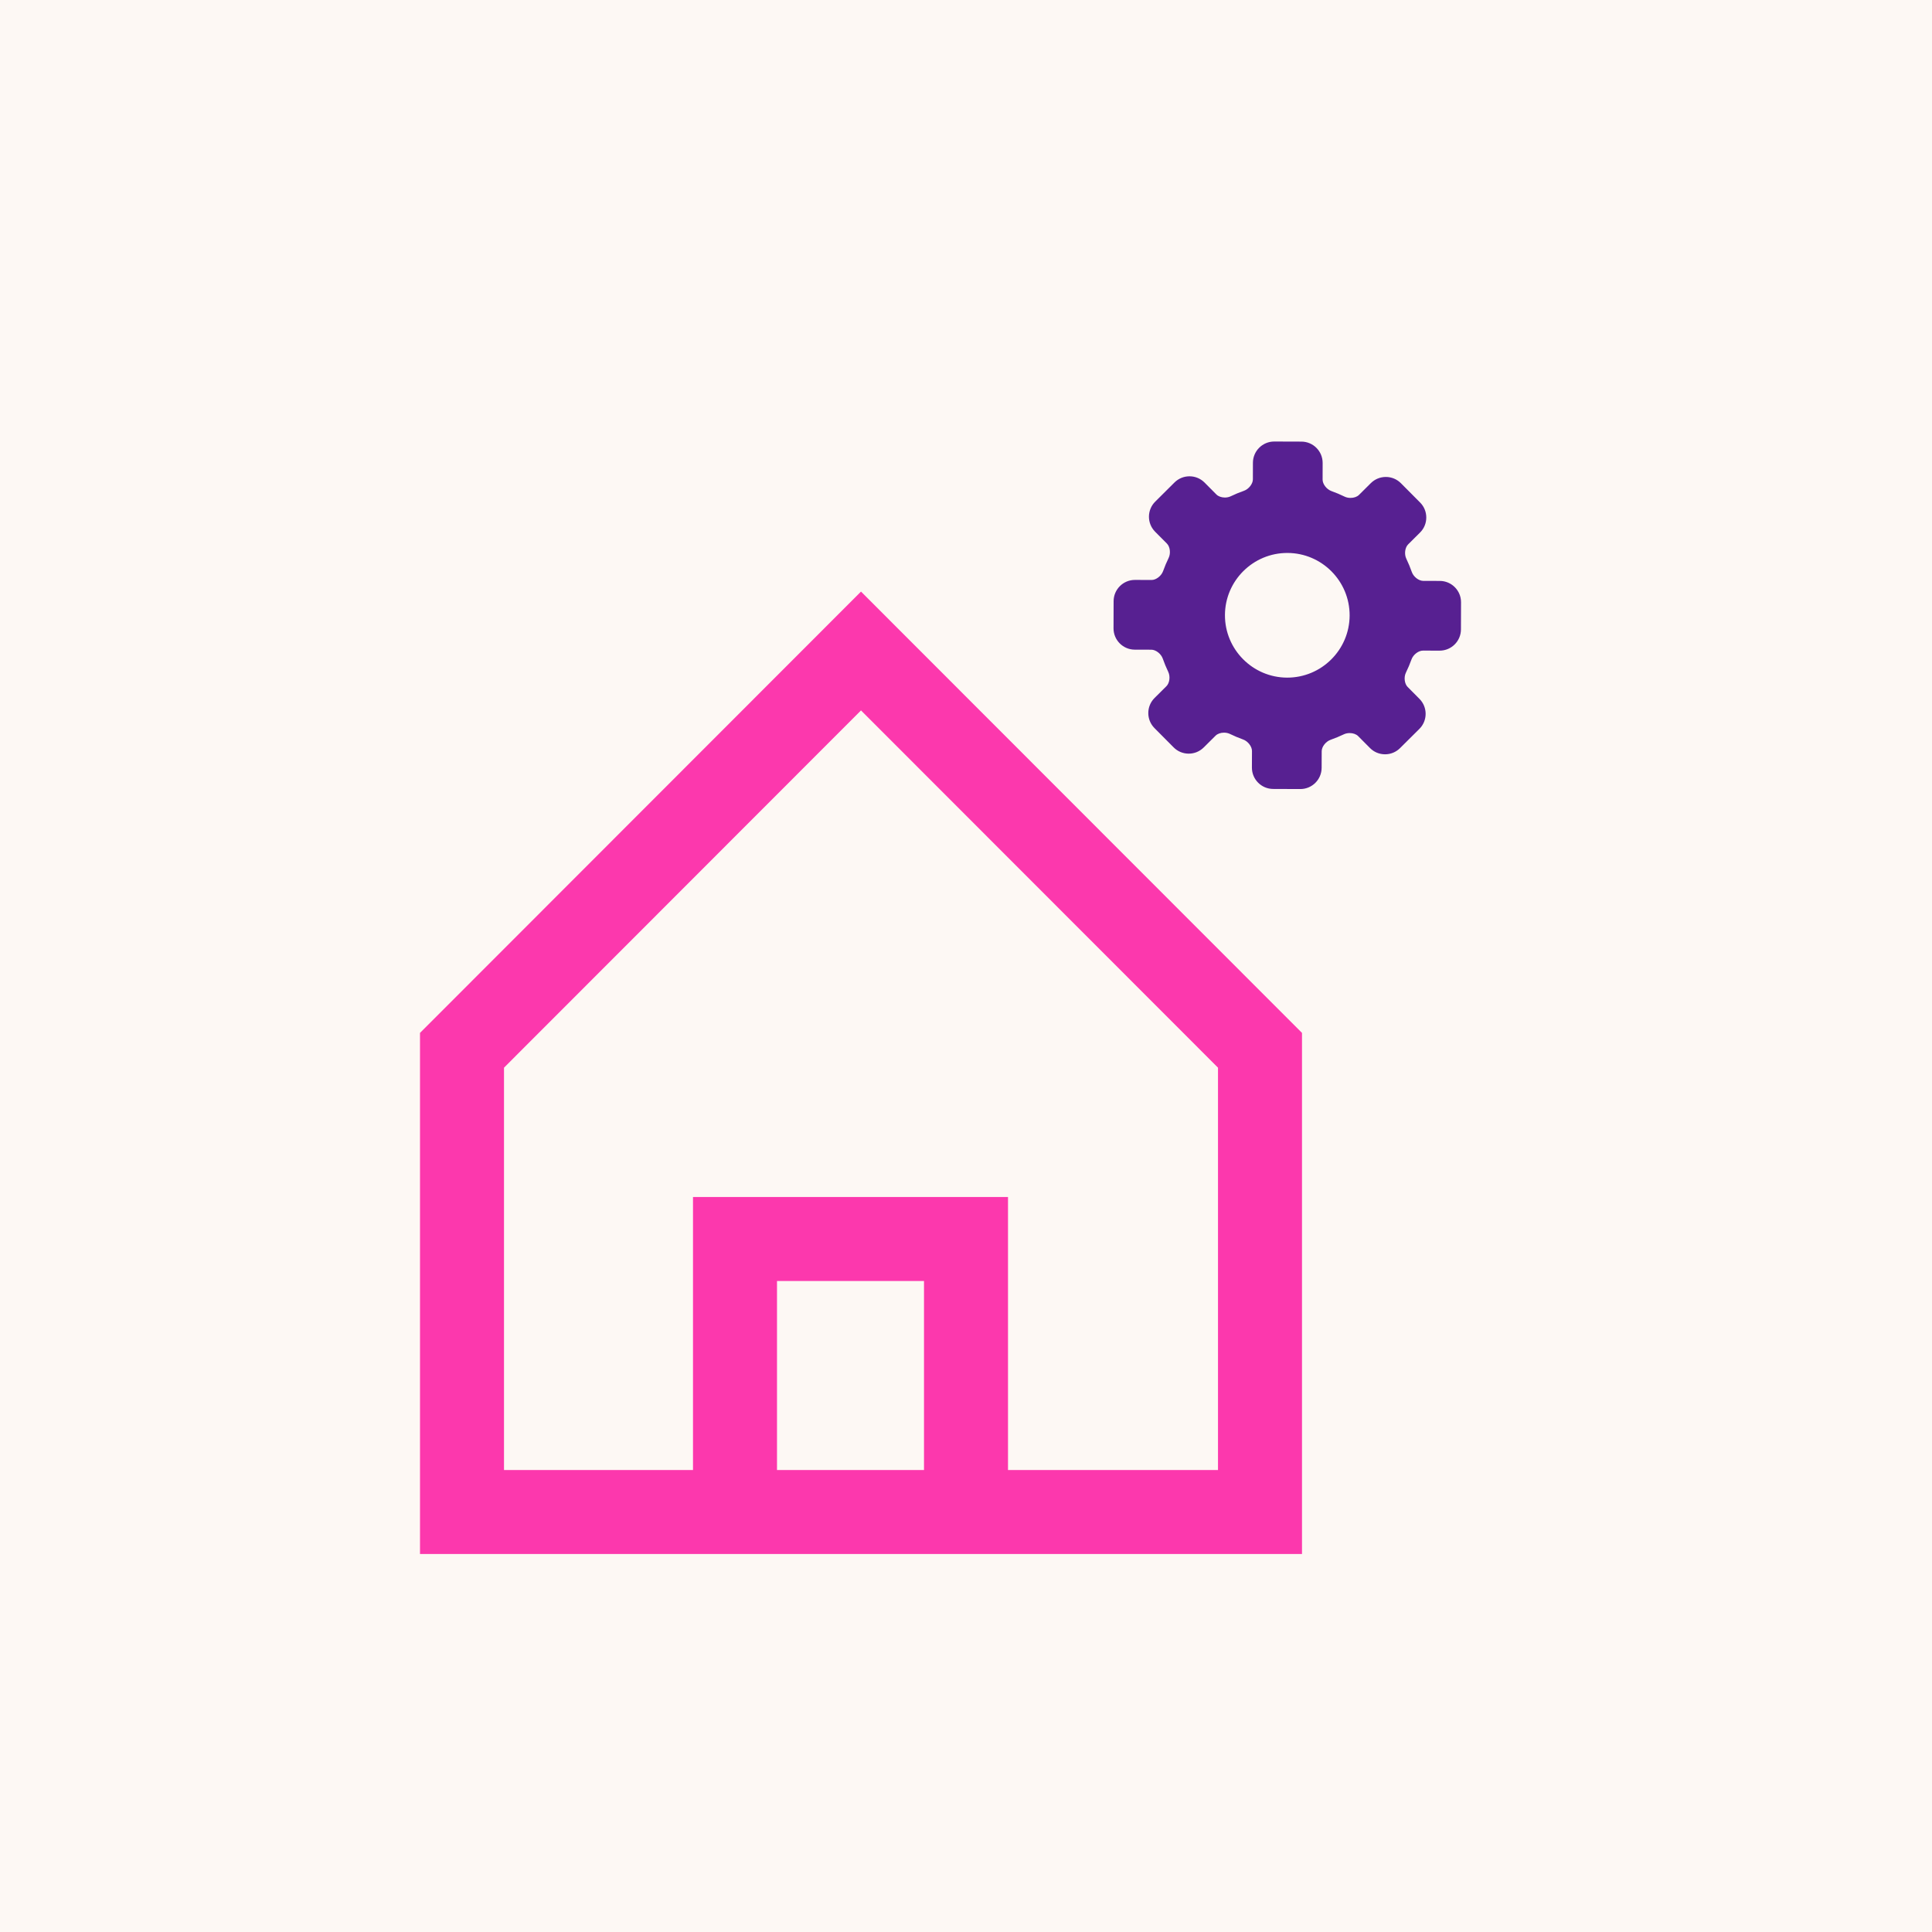 <svg width="92" height="92" viewBox="0 0 92 92" fill="none" xmlns="http://www.w3.org/2000/svg">
<rect width="92" height="92" fill="#FDF8F4"/>
<path d="M22 50.014V72H60V50.014L41 31L22 50.014Z" stroke="#FC38AD" stroke-width="4"/>
<path d="M35 72V59H46V72" stroke="#FC38AD" stroke-width="4"/>
<path d="M54.046 27.615L54.838 27.618C55.052 27.619 55.302 27.425 55.385 27.196C55.461 26.984 55.55 26.772 55.65 26.567C55.756 26.35 55.718 26.037 55.568 25.885L55.006 25.32C54.612 24.924 54.614 24.281 55.011 23.887L55.928 22.975C56.12 22.785 56.375 22.68 56.646 22.681C56.916 22.682 57.17 22.788 57.361 22.98L57.923 23.546C58.013 23.637 58.163 23.691 58.325 23.692C58.426 23.692 58.523 23.672 58.604 23.633C58.809 23.534 59.022 23.446 59.236 23.371C59.465 23.29 59.66 23.041 59.661 22.827L59.663 22.035C59.665 21.476 60.121 21.023 60.679 21.025L61.974 21.029C62.532 21.031 62.985 21.487 62.983 22.046L62.981 22.838C62.98 23.052 63.173 23.302 63.402 23.385C63.615 23.461 63.827 23.55 64.031 23.65C64.111 23.689 64.209 23.71 64.309 23.71C64.472 23.711 64.623 23.657 64.714 23.567L65.278 23.006C65.471 22.816 65.725 22.711 65.996 22.712C66.266 22.713 66.52 22.819 66.711 23.011L67.624 23.929C67.815 24.121 67.919 24.376 67.918 24.646C67.918 24.917 67.811 25.171 67.619 25.361L67.054 25.923C66.902 26.075 66.862 26.387 66.967 26.605C67.065 26.81 67.153 27.022 67.228 27.235C67.308 27.465 67.557 27.66 67.772 27.661L68.563 27.663C69.122 27.665 69.575 28.121 69.573 28.68L69.569 29.974C69.567 30.532 69.111 30.985 68.552 30.983L67.761 30.981C67.546 30.98 67.296 31.173 67.214 31.402C67.138 31.614 67.048 31.826 66.948 32.031C66.842 32.248 66.88 32.561 67.031 32.713L67.593 33.279C67.987 33.675 67.985 34.318 67.588 34.711L66.669 35.624C66.477 35.815 66.223 35.92 65.952 35.919C65.681 35.918 65.427 35.812 65.237 35.62L64.675 35.054C64.585 34.963 64.434 34.908 64.271 34.908C64.17 34.908 64.074 34.928 63.993 34.967C63.788 35.065 63.576 35.153 63.363 35.228C63.133 35.309 62.938 35.558 62.938 35.772L62.935 36.564C62.933 37.122 62.477 37.575 61.919 37.574L60.625 37.569C60.066 37.567 59.613 37.111 59.615 36.553L59.618 35.761C59.618 35.547 59.425 35.296 59.196 35.214C58.983 35.138 58.772 35.048 58.567 34.949C58.488 34.91 58.389 34.889 58.289 34.888C58.127 34.888 57.976 34.941 57.885 35.032L57.319 35.594C57.127 35.784 56.873 35.889 56.602 35.888C56.331 35.887 56.077 35.781 55.887 35.589L54.974 34.67C54.581 34.273 54.583 33.631 54.979 33.237L55.544 32.676C55.696 32.525 55.736 32.212 55.631 31.994C55.533 31.789 55.445 31.576 55.37 31.363C55.29 31.134 55.041 30.939 54.826 30.938L54.035 30.936C53.476 30.934 53.023 30.478 53.025 29.919L53.029 28.625C53.032 28.066 53.487 27.613 54.046 27.615ZM58.331 29.29C58.326 30.926 59.653 32.262 61.289 32.268C62.926 32.273 64.262 30.946 64.268 29.309C64.273 27.672 62.946 26.336 61.309 26.331C59.672 26.326 58.336 27.653 58.331 29.29Z" fill="#572091"/>
</svg>
